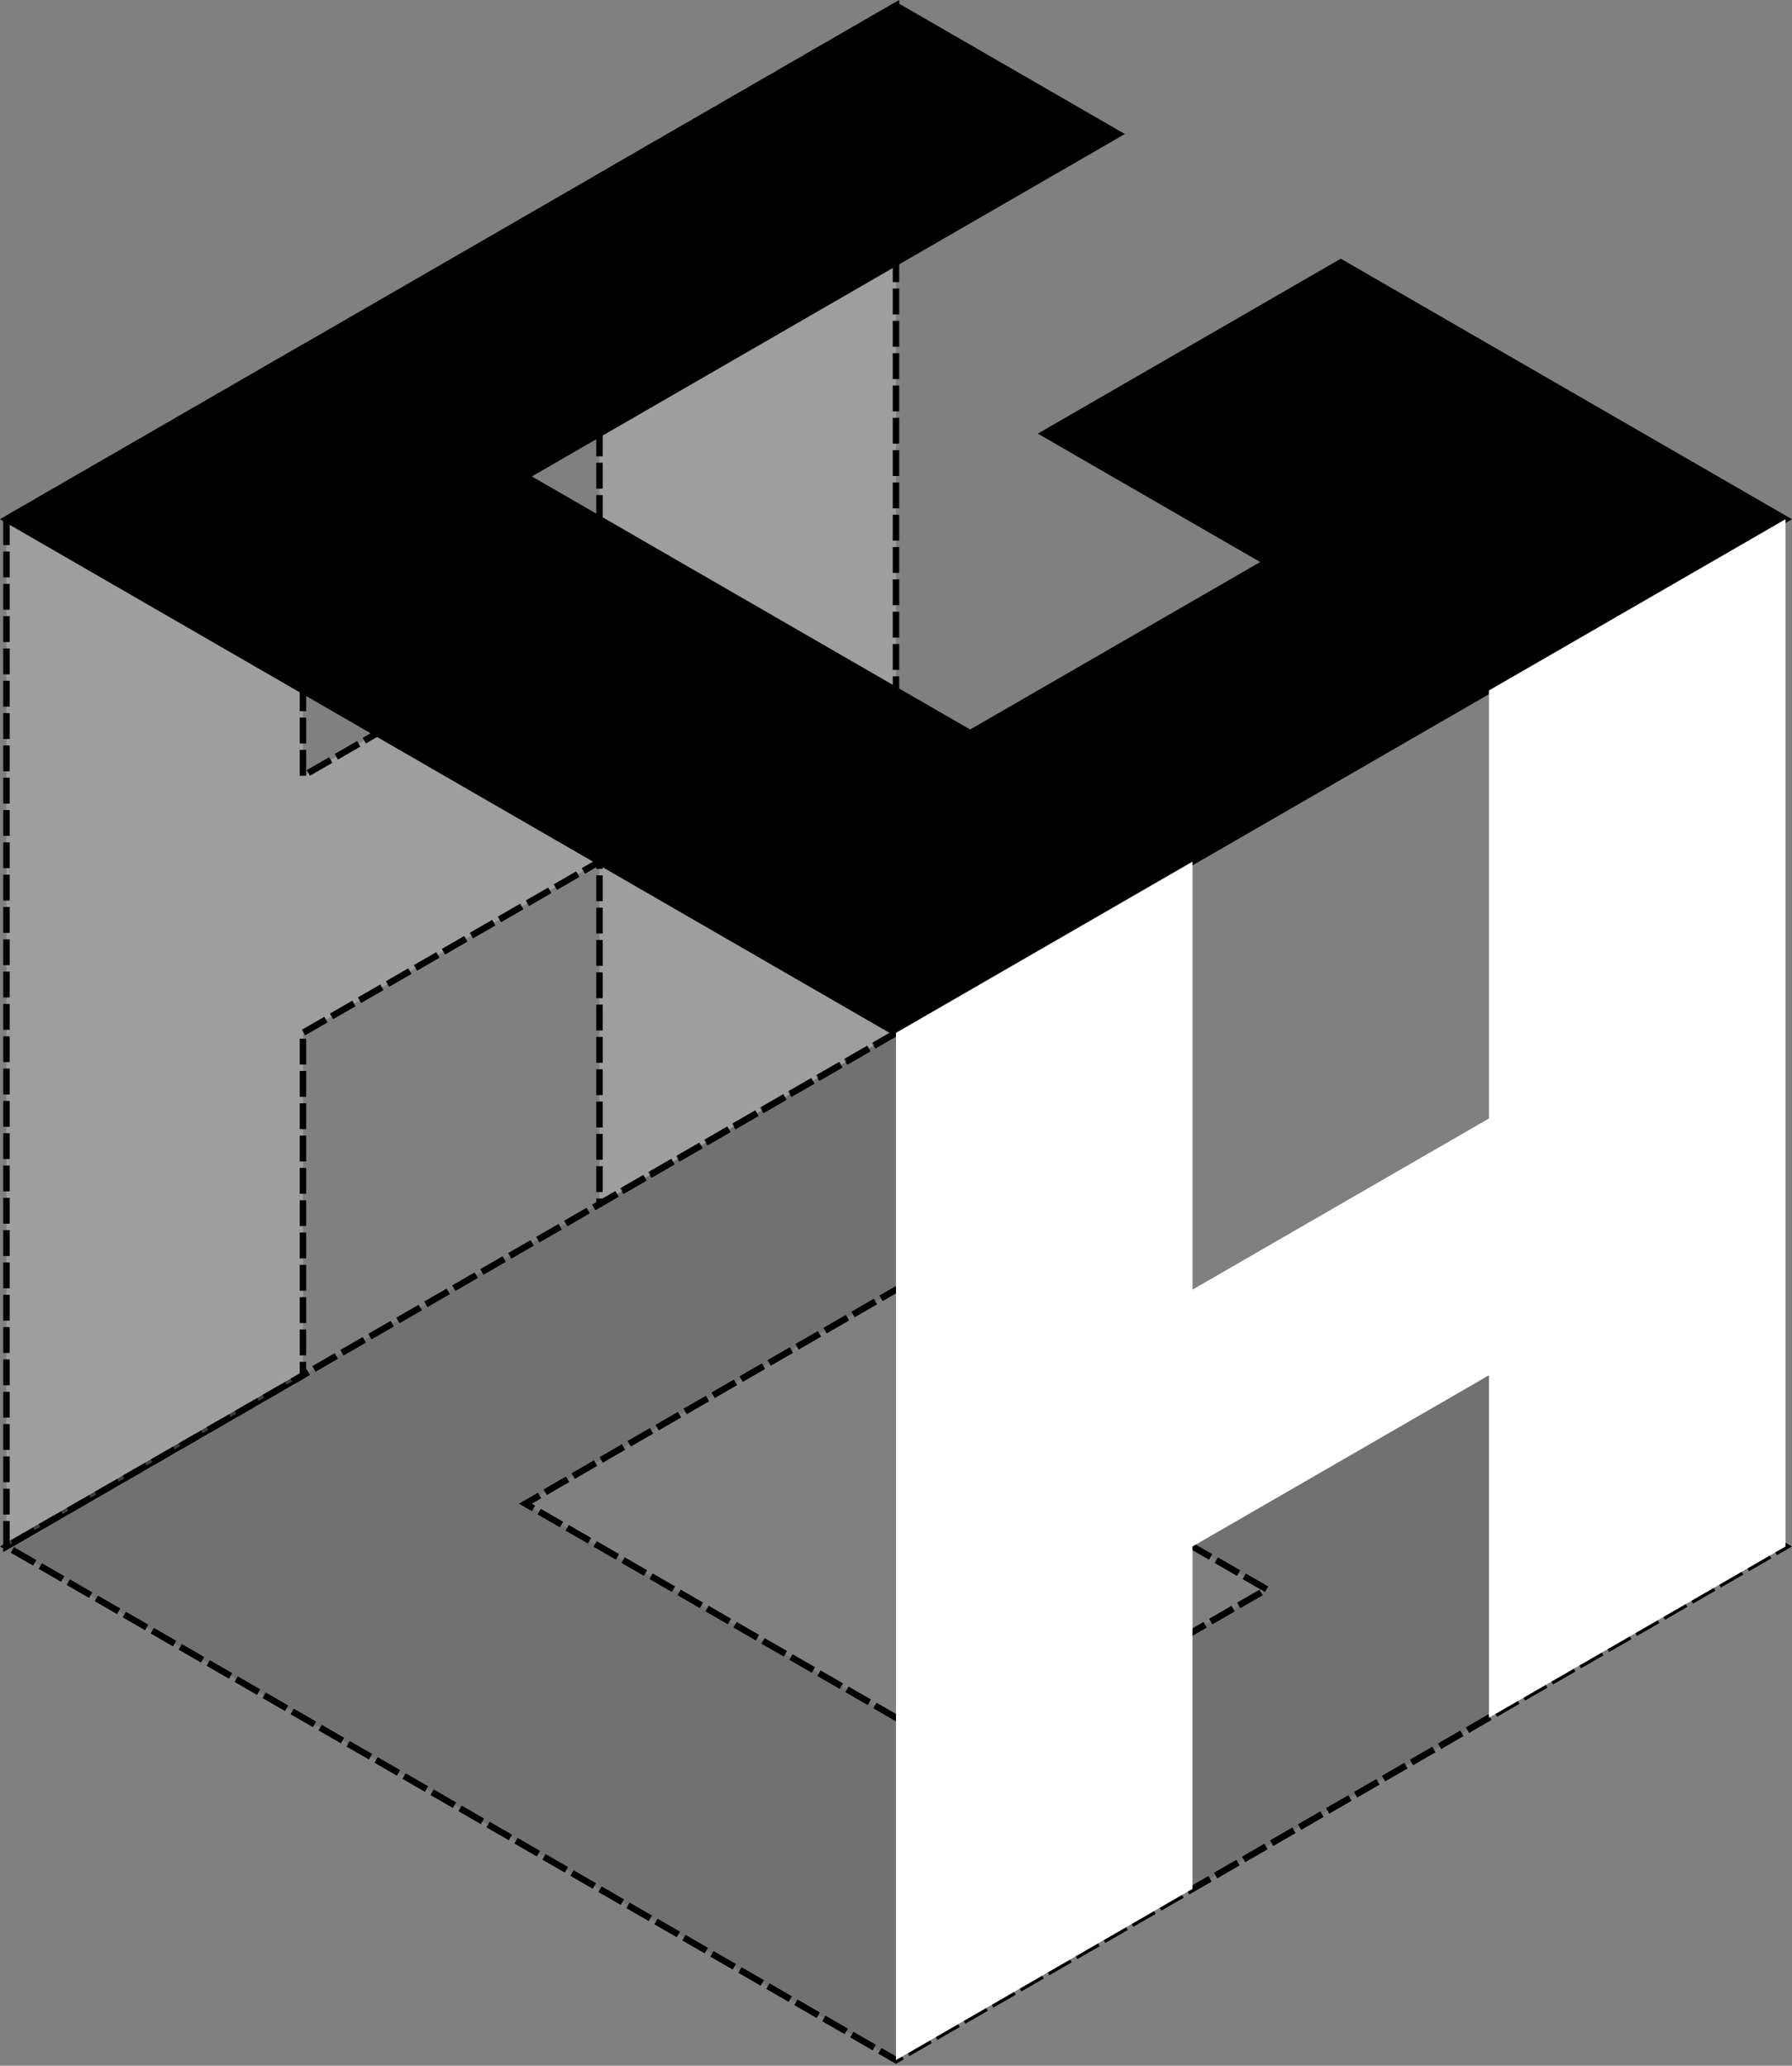 <?xml version="1.0" encoding="UTF-8" standalone="no"?>
<!-- Created with Inkscape (http://www.inkscape.org/) -->

<svg
   width="41.871mm"
   height="48.262mm"
   viewBox="0 0 41.871 48.262"
   version="1.1"
   id="svg1"
   xmlns:inkscape="http://www.inkscape.org/namespaces/inkscape"
   xmlns:sodipodi="http://sodipodi.sourceforge.net/DTD/sodipodi-0.dtd"
   xmlns="http://www.w3.org/2000/svg"
   xmlns:svg="http://www.w3.org/2000/svg">
  <rect x="0" y="0" width="41.871" height="48.262" fill="#808080" stroke="none"/>
  <sodipodi:namedview
     id="namedview1"
     pagecolor="#ffffff"
     bordercolor="#000000"
     borderopacity="0.25"
     inkscape:showpageshadow="2"
     inkscape:pageopacity="0.0"
     inkscape:pagecheckerboard="0"
     inkscape:deskcolor="#d1d1d1"
     inkscape:document-units="mm"
     inkscape:zoom="1.1767058"
     inkscape:cx="344.60609"
     inkscape:cy="189.93702"
     inkscape:window-width="1440"
     inkscape:window-height="837"
     inkscape:window-x="-8"
     inkscape:window-y="124"
     inkscape:window-maximized="1"
     inkscape:current-layer="layer1"
     showgrid="true">
    <inkscape:grid
       type="axonomgrid"
       id="grid405"
       units="mm"
       originx="332.705"
       originy="444.131"
       spacingx="0"
       spacingy="2"
       empcolor="#0099e5"
       empopacity="0.302"
       color="#0099e5"
       opacity="0.149"
       empspacing="12"
       dotted="false"
       gridanglex="30"
       gridanglez="30"
       visible="true" />
  </sodipodi:namedview>
  <defs
     id="defs1" />
  <g
     inkscape:label="Capa 1"
     inkscape:groupmode="layer"
     id="layer1"
     inkscape:export-filename="aaadas.png"
     inkscape:export-xdpi="600"
     inkscape:export-ydpi="600"
     transform="translate(-64.146,-117.129)">
    <path
       style="fill:#000000;fill-opacity:0.117;stroke:#000000;stroke-width:0.151;stroke-dasharray:0.604, 0.151;stroke-dashoffset:0;stroke-opacity:1"
       d="m 85.081,141.26 -20.785,12 20.785,12 20.785,-12 -10.392,-6 -6.928,4 5.196,3 -6.928,4 -10.392,-6 13.856,-8 z"
       id="path406-4" />
    <path
       style="fill:#ffffff;fill-opacity:0.241;stroke:#000000;stroke-width:0.151;stroke-dasharray:0.604, 0.151;stroke-dashoffset:0;stroke-opacity:1"
       d="m 64.297,129.26 v 24 l 6.928,-4 v -8 l 6.928,-4 v 8 l 6.928,-4 v -24 l -6.928,4 v 10 l -6.928,4 v -10 z"
       id="path417-0" />
    <path
       style="fill:#000000;stroke:#000000;stroke-width:0.151;stroke-opacity:1"
       d="m 85.081,117.26 -20.785,12 20.785,12 20.785,-12 -10.392,-6 -6.928,4 5.196,3 -6.928,4 -10.392,-6 13.856,-8 z"
       id="path406" />
    <path
       style="fill:#ffffff;fill-opacity:1;stroke:#000000;stroke-width:0.151;stroke-dasharray:0.604, 0.151;stroke-dashoffset:0;stroke-opacity:0"
       d="m 85.081,141.26 v 24 l 6.928,-4 v -8 l 6.928,-4 v 8 l 6.928,-4 v -24 l -6.928,4 v 10 l -6.928,4 v -10 z"
       id="path417" />
    <path
       style="fill:#ffffff;fill-opacity:0.241;stroke:#000000;stroke-width:0.151;stroke-dasharray:0.604, 0.151;stroke-dashoffset:0;stroke-opacity:1"
       d="m 71.225,141.26 v 0"
       id="path418" />
    <path
       style="fill:#ffffff;fill-opacity:0.241;stroke:#000000;stroke-width:0.151;stroke-dasharray:0.604, 0.151;stroke-dashoffset:0;stroke-opacity:1"
       d="M 71.225,141.26 Z"
       id="path419" />
  </g>
</svg>
